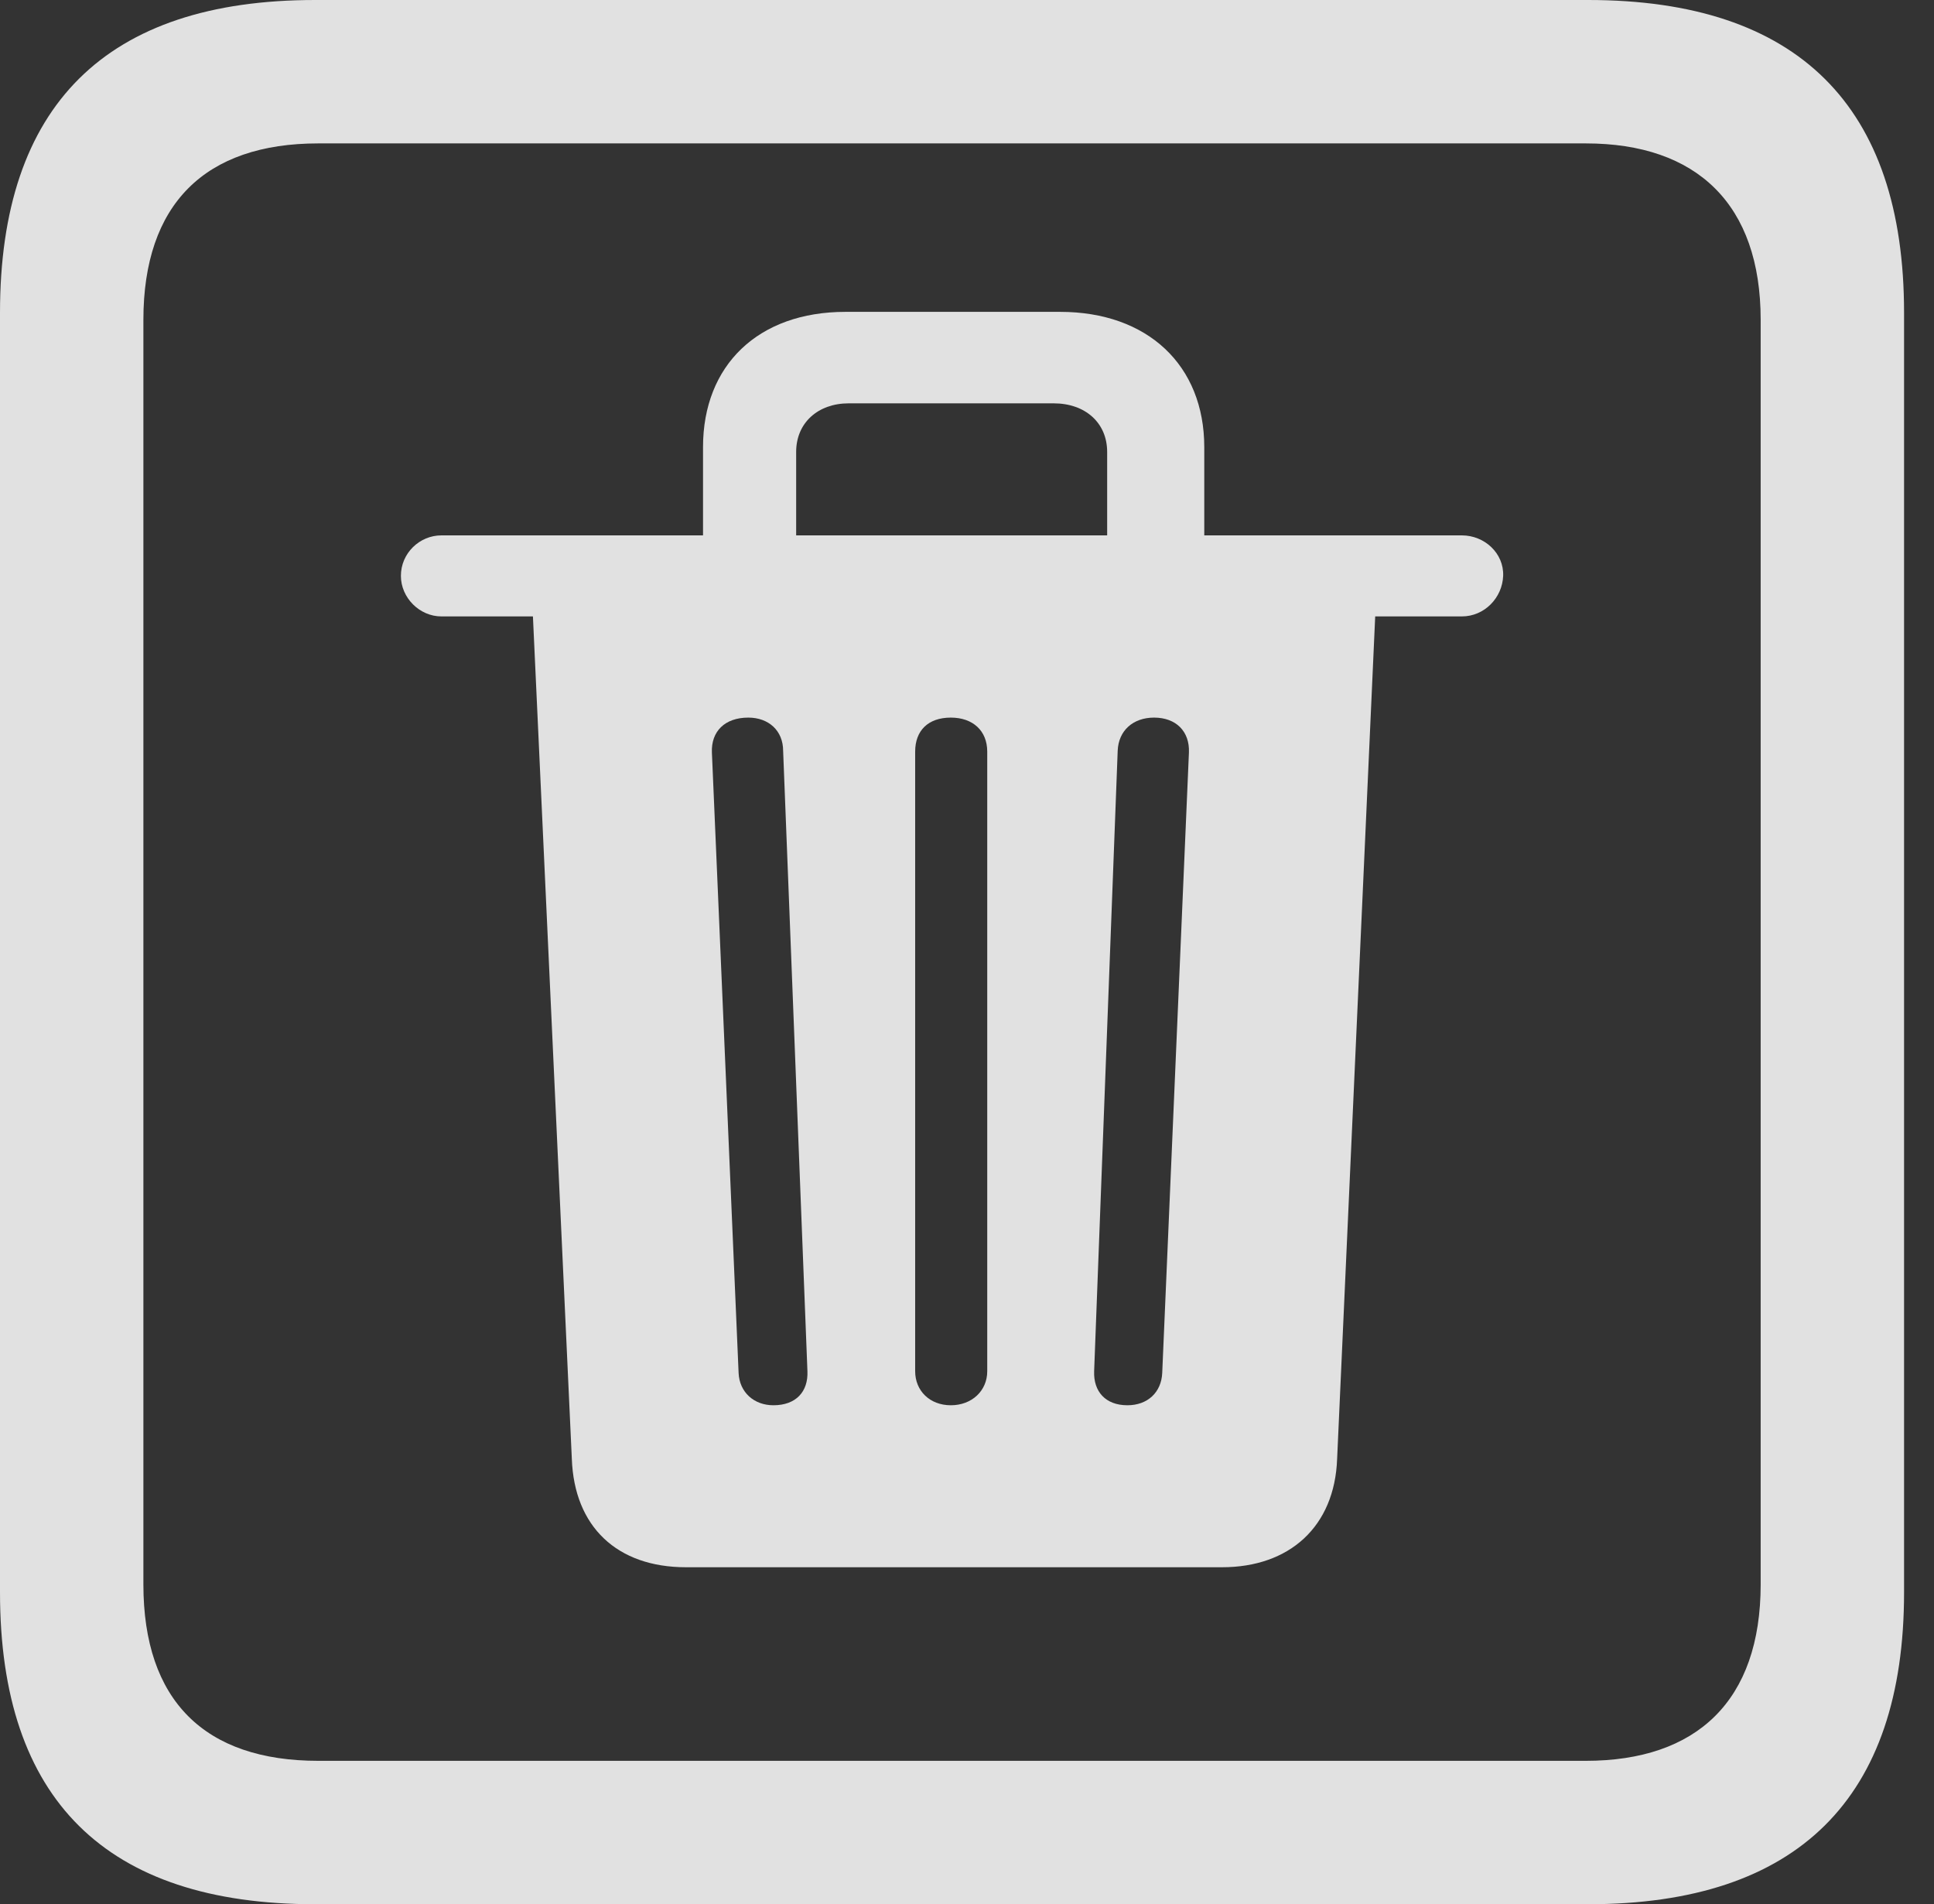 <?xml version="1.0" encoding="UTF-8"?>
<!--Generator: Apple Native CoreSVG 341-->
<!DOCTYPE svg
PUBLIC "-//W3C//DTD SVG 1.1//EN"
       "http://www.w3.org/Graphics/SVG/1.1/DTD/svg11.dtd">
<svg version="1.1" xmlns="http://www.w3.org/2000/svg" xmlns:xlink="http://www.w3.org/1999/xlink" viewBox="0 0 23.32 22.959">
 <rect x="0" y="0" width="23.32" height="22.959" fill="#333333" stroke="none"/>
 <g>
  <rect height="22.959" opacity="0" width="23.32" x="0" y="0"/>
  <path d="M3.799 22.959L19.15 22.959C21.68 22.959 22.959 21.68 22.959 19.199L22.959 3.77C22.959 1.279 21.68 0 19.15 0L3.799 0C1.279 0 0 1.27 0 3.77L0 19.199C0 21.699 1.279 22.959 3.799 22.959ZM3.838 21.23C2.471 21.23 1.729 20.508 1.729 19.102L1.729 3.857C1.729 2.461 2.471 1.729 3.838 1.729L19.121 1.729C20.459 1.729 21.23 2.461 21.23 3.857L21.23 19.102C21.23 20.508 20.459 21.23 19.121 21.23Z" fill="white" fill-opacity="0.85"/>
  <path d="M8.271 18.896L14.736 18.896C15.547 18.896 16.094 18.408 16.123 17.588L16.582 7.432L17.627 7.432C17.9 7.432 18.115 7.207 18.125 6.943C18.135 6.67 17.9 6.455 17.627 6.455L14.521 6.455L14.521 5.391C14.521 4.404 13.838 3.76 12.783 3.76L10.195 3.76C9.141 3.76 8.477 4.404 8.477 5.391L8.477 6.455L5.322 6.455C5.059 6.455 4.834 6.67 4.834 6.943C4.834 7.207 5.059 7.432 5.322 7.432L6.426 7.432L6.895 17.588C6.924 18.408 7.441 18.896 8.271 18.896ZM9.326 16.943C9.092 16.943 8.916 16.787 8.906 16.553L8.584 9.072C8.574 8.818 8.74 8.652 9.023 8.652C9.268 8.652 9.443 8.809 9.443 9.053L9.736 16.533C9.746 16.777 9.6 16.943 9.326 16.943ZM11.465 16.943C11.211 16.943 11.035 16.768 11.035 16.533L11.035 9.062C11.035 8.809 11.191 8.652 11.465 8.652C11.729 8.652 11.904 8.809 11.904 9.062L11.904 16.533C11.904 16.768 11.719 16.943 11.465 16.943ZM13.594 16.943C13.33 16.943 13.184 16.777 13.193 16.533L13.477 9.053C13.486 8.809 13.662 8.652 13.916 8.652C14.18 8.652 14.346 8.818 14.336 9.072L14.014 16.553C14.004 16.787 13.838 16.943 13.594 16.943ZM9.6 6.455L9.6 5.449C9.6 5.098 9.863 4.863 10.234 4.863L12.705 4.863C13.086 4.863 13.35 5.098 13.35 5.449L13.35 6.455Z" fill="white" fill-opacity="0.85"/>
 </g>
</svg>
